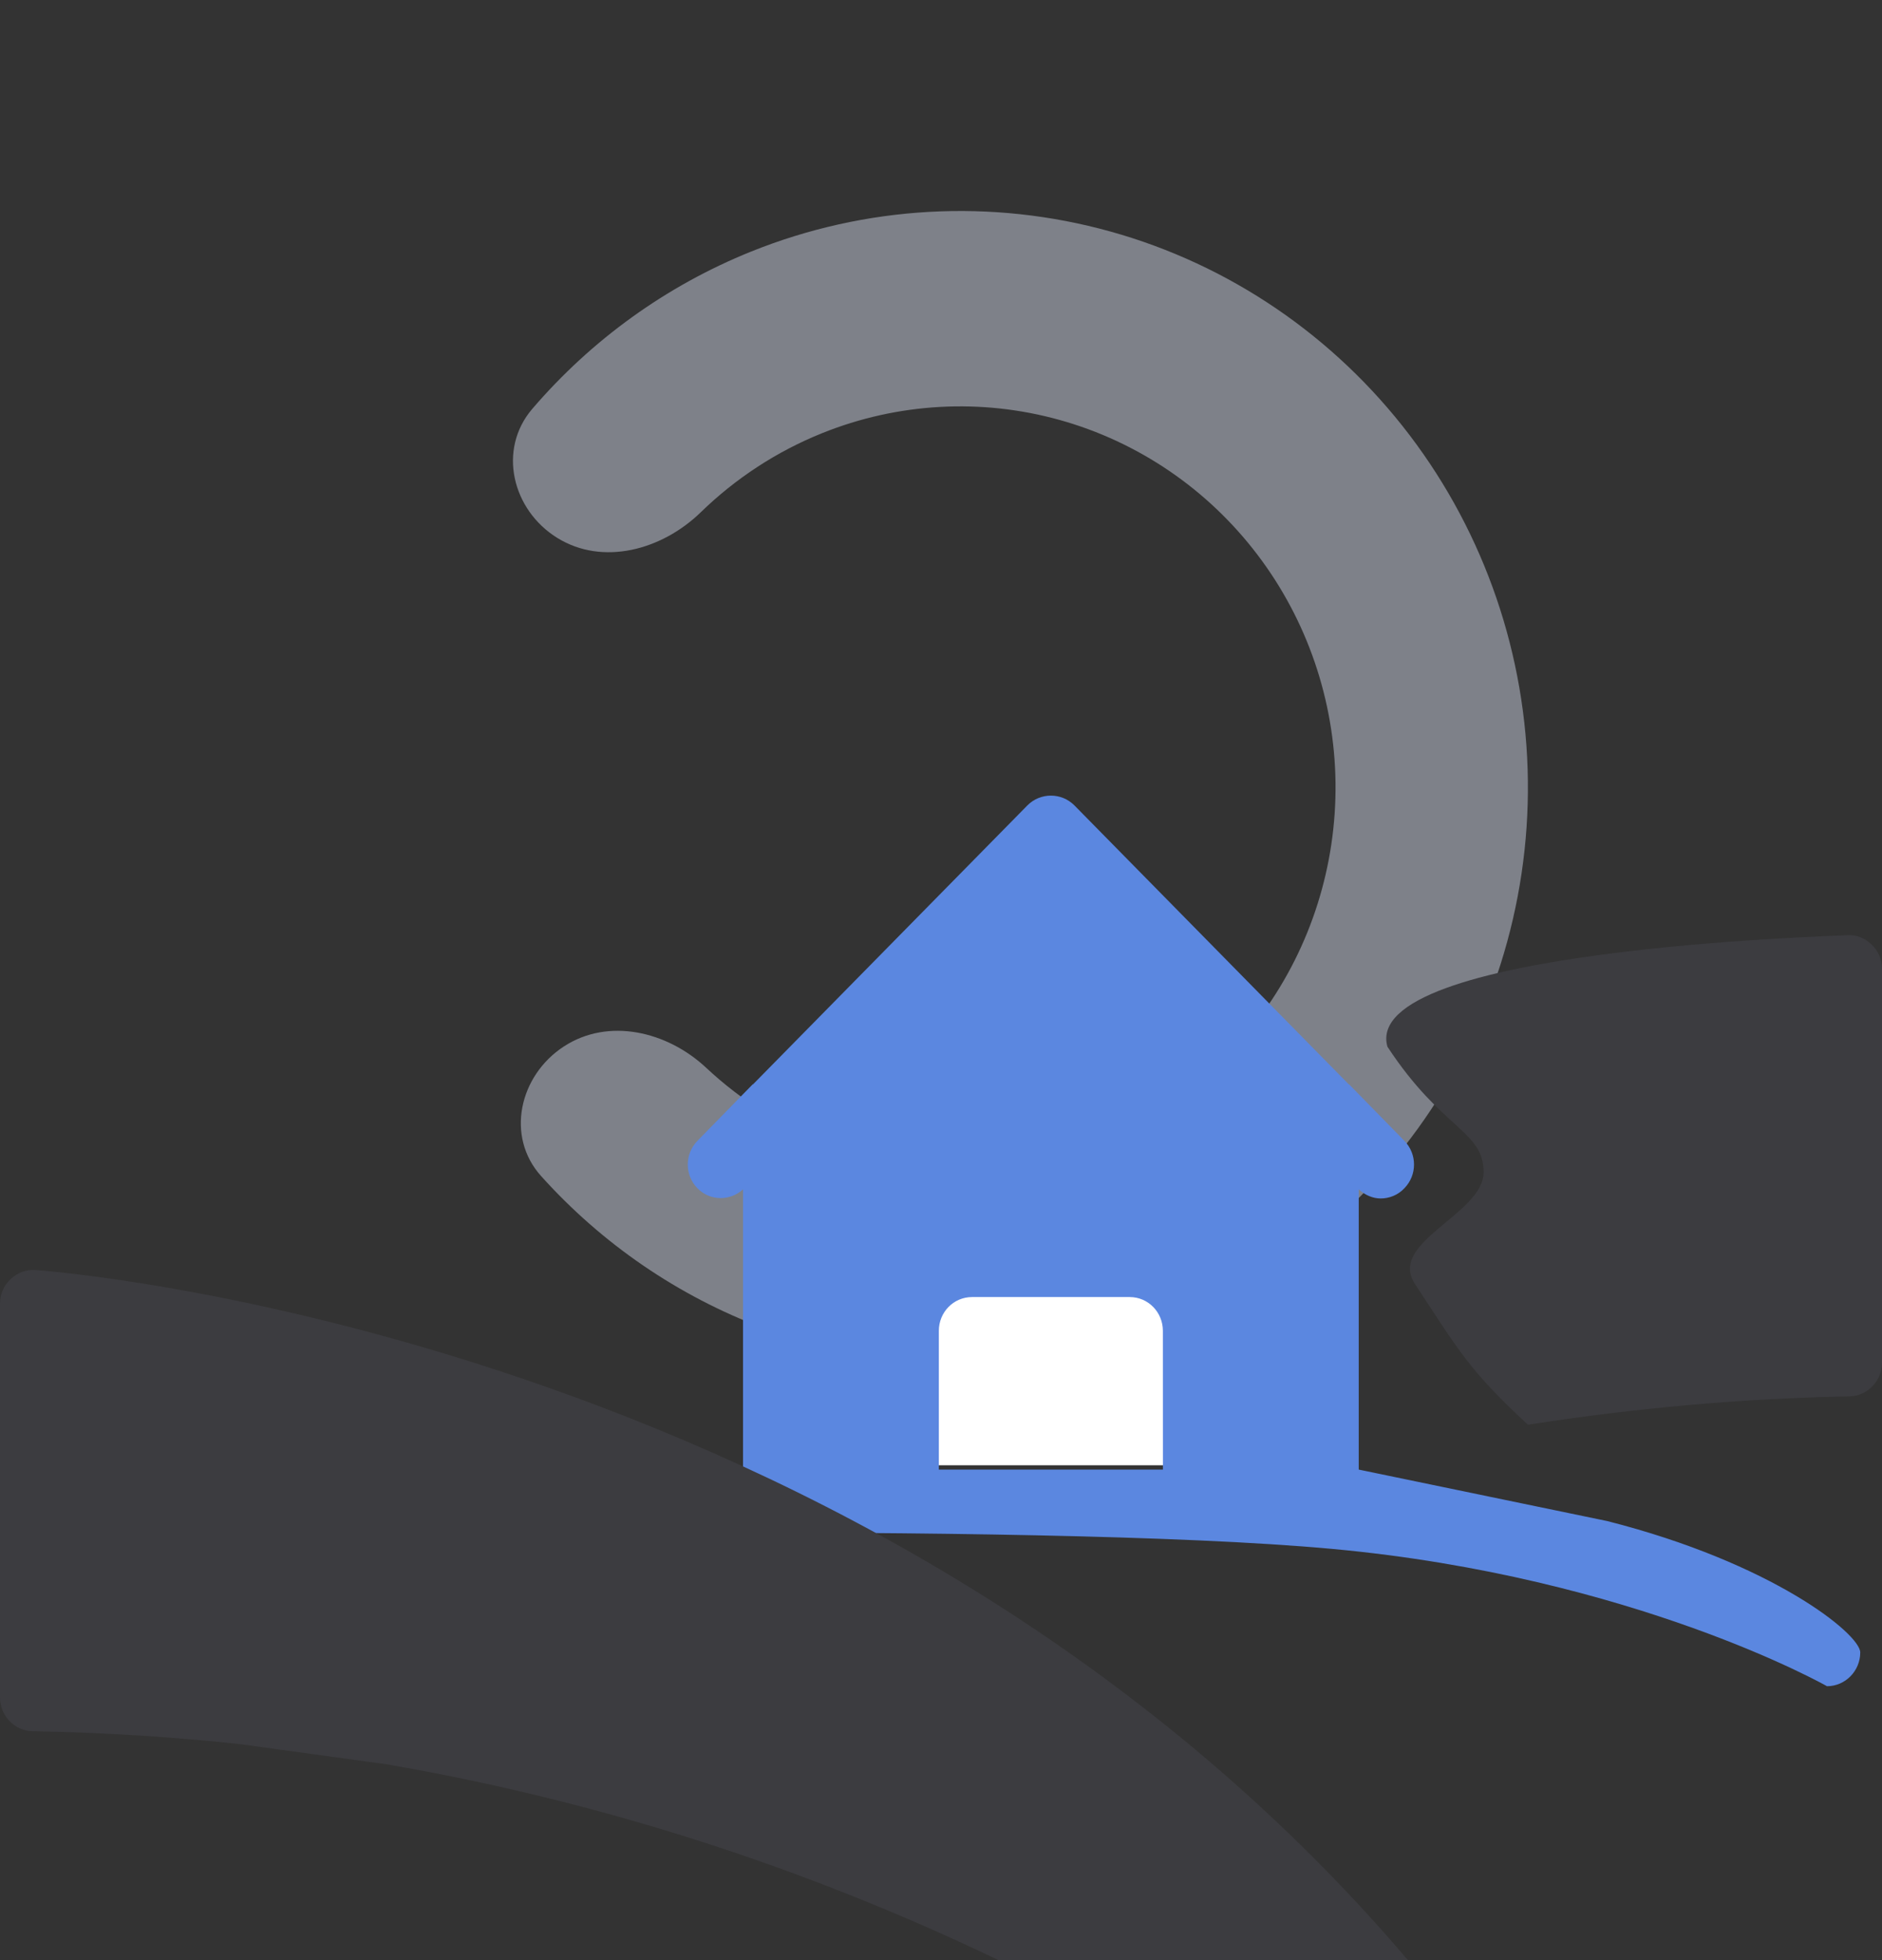 <svg width="48" height="50" viewBox="0 0 48 50" fill="none" xmlns="http://www.w3.org/2000/svg">
<rect x="0" y="0" width="48" height="50" fill="#333333" stroke="none"/>
<path opacity="0.9" d="M14.379 26.695C13.24 27.439 12.893 28.99 13.799 29.998C15.351 31.726 17.296 33.062 19.479 33.881C22.427 34.986 25.649 35.087 28.658 34.169C31.668 33.251 34.301 31.363 36.161 28.79C38.021 26.218 39.006 23.1 38.968 19.909C38.93 16.718 37.871 13.625 35.951 11.099C34.03 8.573 31.352 6.75 28.322 5.906C25.291 5.062 22.073 5.242 19.152 6.419C16.995 7.289 15.086 8.668 13.577 10.428C12.686 11.466 13.061 13.008 14.213 13.721C15.375 14.441 16.883 14.03 17.872 13.068C18.759 12.205 19.806 11.518 20.962 11.052C22.893 10.273 25.021 10.154 27.024 10.712C29.027 11.27 30.797 12.475 32.067 14.145C33.337 15.815 34.037 17.859 34.062 19.969C34.087 22.079 33.436 24.14 32.206 25.84C30.977 27.541 29.236 28.789 27.246 29.396C25.257 30.003 23.127 29.936 21.178 29.206C19.997 28.763 18.922 28.091 18.008 27.235C17.018 26.309 15.519 25.95 14.379 26.695Z" fill="#D9E0F2" fill-opacity="0.5"/>
<rect x="23.123" y="32.395" width="7.708" height="4.982" fill="white"/>
<path d="M47.101 23.856C46.728 23.882 34.685 24.209 35.386 26.7C36.788 28.835 37.838 28.835 37.839 29.903C37.839 30.971 35.386 31.682 36.087 32.75C37.228 34.489 37.477 34.959 38.97 36.343C41.675 35.921 44.413 35.671 47.169 35.62C47.627 35.611 48 35.224 48 34.759L48 24.717C48 24.476 47.906 24.252 47.728 24.088C47.559 23.924 47.33 23.838 47.101 23.856Z" fill="#3C3C40"/>
<path d="M40.991 38.8L34.654 37.487V30.339C34.816 30.485 35.011 30.571 35.214 30.571C35.434 30.571 35.655 30.485 35.816 30.313C36.147 29.977 36.147 29.434 35.816 29.099L34.408 27.66H34.4L27.405 20.547C27.074 20.211 26.532 20.211 26.201 20.547L19.206 27.66H19.197L17.79 29.099C17.459 29.435 17.459 29.977 17.79 30.313C18.112 30.64 18.621 30.64 18.951 30.339V37.487H6.454C5.988 37.487 5.606 37.874 5.606 38.348C5.606 38.821 5.988 39.209 6.454 39.209C6.454 39.209 26.276 38.8 33.984 39.511C41.692 40.223 46.597 43.013 46.597 43.013C47.063 43.013 47.445 42.625 47.445 42.152C47.445 41.678 45.195 39.867 40.991 38.8ZM29.66 37.487H23.945V33.947C23.945 33.474 24.318 33.086 24.793 33.086H28.812C29.286 33.086 29.659 33.474 29.659 33.947L29.66 37.487Z" fill="#5B87E0"/>
<path d="M25.462 49.999C21.198 47.95 15.957 46.055 9.861 45.005L6.173 44.497C4.451 44.307 2.671 44.195 0.831 44.161C0.373 44.152 0 43.765 0 43.3V33.258C0 33.017 0.093 32.793 0.271 32.629C0.441 32.466 0.67 32.379 0.899 32.397C1.119 32.405 22.257 33.947 35.908 49.999H25.462Z" fill="#3C3C40"/>
</svg>
